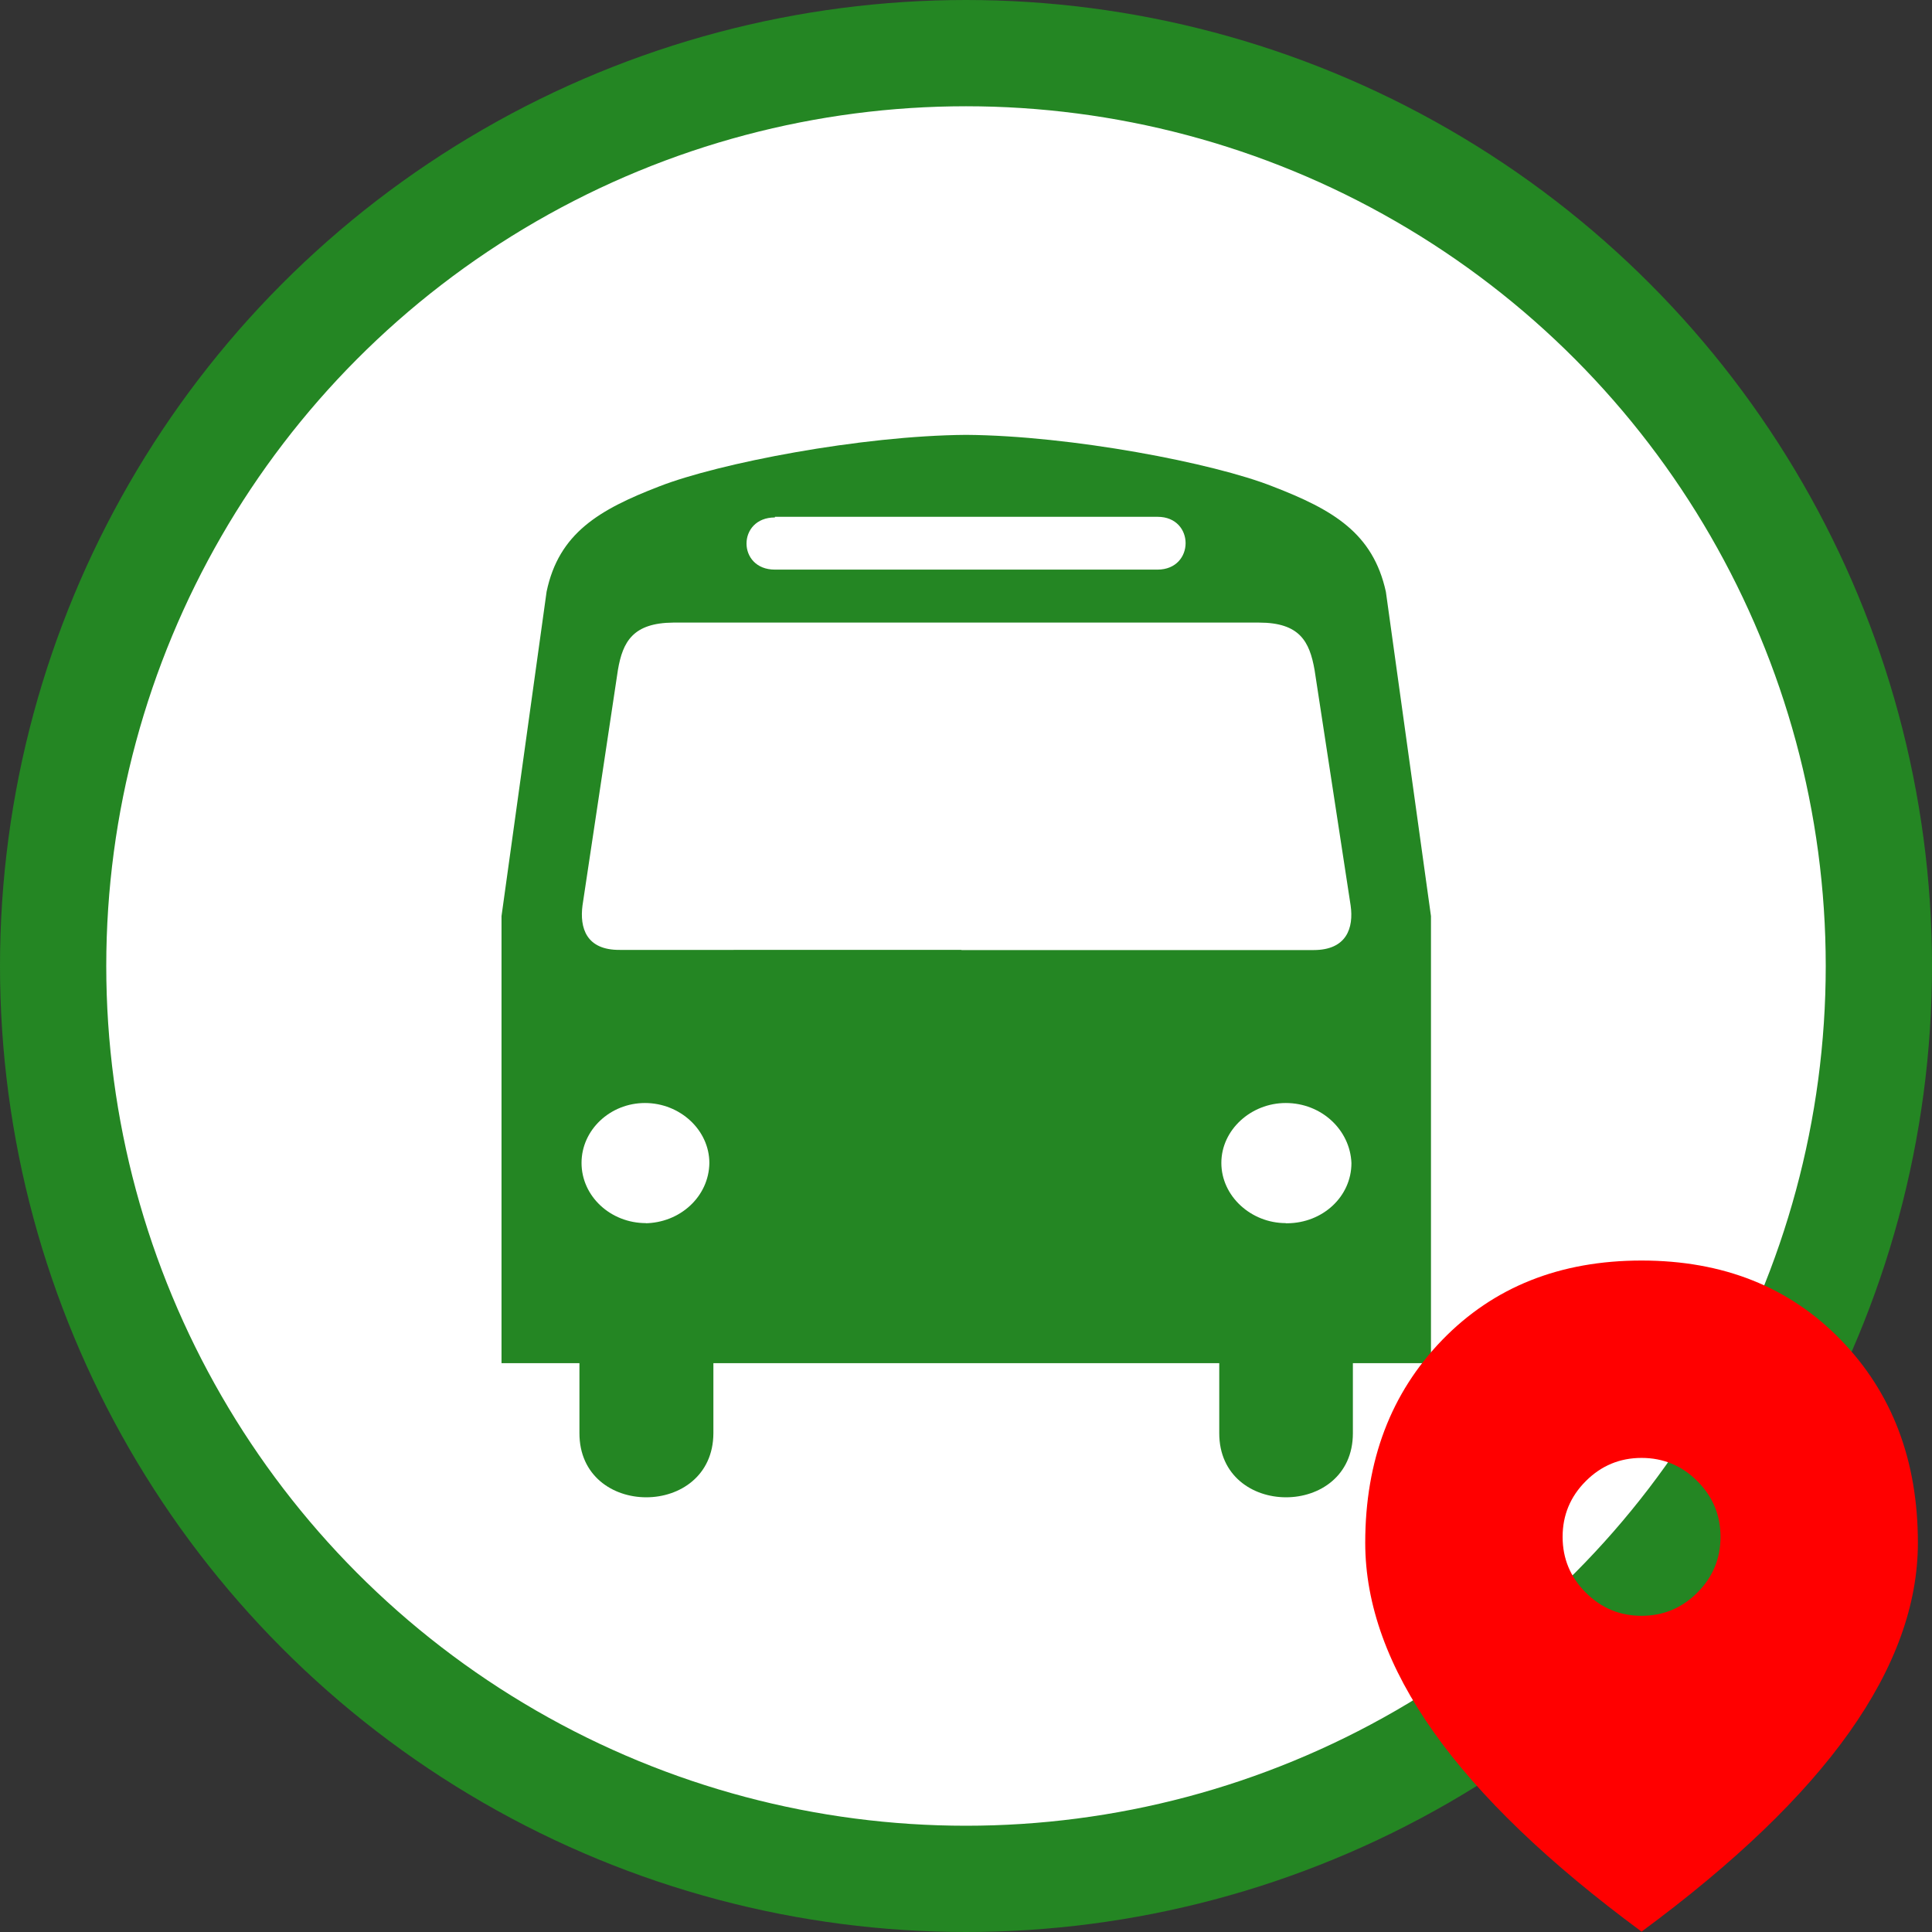 <?xml version="1.0" encoding="UTF-8" standalone="no"?>
<!-- Created with PixiEditor (https://pixieditor.net) -->

<svg
   version="1.1"
   viewBox="0 0 48 48"
   id="svg4"
   sodipodi:docname="logo.svg"
   inkscape:version="1.4.2 (f4327f4, 2025-05-13)"
   xmlns:inkscape="http://www.inkscape.org/namespaces/inkscape"
   xmlns:sodipodi="http://sodipodi.sourceforge.net/DTD/sodipodi-0.dtd"
   xmlns="http://www.w3.org/2000/svg"
   xmlns:svg="http://www.w3.org/2000/svg">
  <rect x="0" y="0" width="48" height="48" fill="#333333" stroke="none"/>
  <defs
     id="defs4" />
  <sodipodi:namedview
     id="namedview4"
     pagecolor="#ffffff"
     bordercolor="#000000"
     borderopacity="0.25"
     inkscape:showpageshadow="2"
     inkscape:pageopacity="0.0"
     inkscape:pagecheckerboard="0"
     inkscape:deskcolor="#d1d1d1"
     inkscape:zoom="9.21875"
     inkscape:cx="18.711864"
     inkscape:cy="29.342373"
     inkscape:window-width="1920"
     inkscape:window-height="1166"
     inkscape:window-x="-11"
     inkscape:window-y="-11"
     inkscape:window-maximized="1"
     inkscape:current-layer="svg4" />
  <ellipse
     cx="24"
     cy="24"
     fill="#ffffff"
     fill-opacity="1"
     stroke="#248623"
     stroke-width="2.64"
     opacity="1"
     id="Ellipse"
     rx="22.68"
     ry="22.68" />
  <path
     d="m 34.432,14.704 c -0.32,-1.46 -1.312,-2.04 -2.816,-2.62 -1.464,-0.58 -5,-1.26 -7.612,-1.28 -2.616,0.02 -6.148,0.704 -7.624,1.28 -1.492,0.576 -2.496,1.16 -2.8,2.616 l -1.12,8.06 V 33.868 h 1.936 v 1.732 c -0.008,2.132 3.32,2.132 3.328,0.008 V 33.868 h 12.568 v 1.732 c -0.008,2.132 3.32,2.132 3.32,0.008 V 33.868 h 1.94 V 22.76 Z M 19.248,12.84 h 9.512 c 0.928,0 0.928,1.308 0,1.312 h -9.508 c -0.94,0 -0.94,-1.296 0,-1.296 v -0.016 z m -3.2,17.548 c -0.88,0 -1.6,-0.668 -1.6,-1.496 0,-0.82 0.712,-1.488 1.576,-1.488 0.872,0 1.6,0.672 1.6,1.492 -0.012,0.832 -0.728,1.492 -1.612,1.496 h 0.032 z m 7.832,-6.788 H 15.4 c -0.84,0.008 -1,-0.552 -0.928,-1.104 l 0.88,-5.852 c 0.12,-0.704 0.376,-1.168 1.376,-1.176 h 14.552 c 1.012,0 1.256,0.472 1.38,1.176 l 0.896,5.852 c 0.08,0.56 -0.1,1.108 -0.92,1.108 h -8.744 z m 8.064,6.788 c -0.86,0 -1.6,-0.668 -1.6,-1.496 0,-0.82 0.736,-1.488 1.6,-1.488 0.892,0 1.6,0.672 1.632,1.492 0,0.832 -0.712,1.492 -1.6,1.496 h -0.032 z"
     fill-rule="nonzero"
     fill="#248623"
     fill-opacity="1"
     stroke="#ffffff"
     stroke-width="0"
     stroke-linecap="butt"
     stroke-linejoin="miter"
     opacity="1"
     id="Path" />
  <g
     opacity="1"
     id="New folder"
     transform="matrix(8.173,0,0,8.173,-8.2681145e-7,-245.908)">
    <path
       d="m 700.7,65.231 c -94,-69.333 -164.17,-136.67 -210.5,-202 -46.333,-65.333 -69.5,-129.33 -69.5,-192 0,-83.333 26,-151.83 78,-205.5 52,-53.67 119.33,-80.5 202,-80.5 82.667,0 150,26.833 202,80.5 52,53.667 78,122.17 78,205.5 0,62.667 -23.167,126.67 -69.5,192 -46.333,65.333 -116.5,132.67 -210.5,202 z m 0,-320 c 22,0 40.833,-7.833 56.5,-23.5 15.667,-15.667 23.5,-34.5 23.5,-56.5 0,-22 -7.833,-40.833 -23.5,-56.5 -15.667,-15.667 -34.5,-23.5 -56.5,-23.5 -22,0 -40.833,7.833 -56.5,23.5 -15.667,15.667 -23.5,34.5 -23.5,56.5 0,22 7.833,40.833 23.5,56.5 15.667,15.667 34.5,23.5 56.5,23.5 z"
       fill-rule="nonzero"
       transform="matrix(0.003,0,0,0.003,2.888,35.764)"
       fill="#ff0000"
       fill-opacity="1"
       stroke="#ffffff"
       stroke-width="0"
       stroke-linecap="butt"
       stroke-linejoin="miter"
       opacity="1"
       id="path1" />
  </g>
  <ellipse
     cx="90.893"
     cy="149"
     rx="0"
     ry="0"
     transform="matrix(1, 0, 0, 1, 0, 0)"
     fill="#248623"
     fill-opacity="1"
     stroke="#248623"
     stroke-width="2.5"
     opacity="1"
     id="ellipse1" />
  <ellipse
     cx="45.638"
     cy="70.95"
     rx="0"
     ry="0"
     transform="matrix(1, 0, 0, 1, 0, 0)"
     fill="#248623"
     fill-opacity="1"
     stroke="#248623"
     stroke-width="2.5"
     opacity="1"
     id="ellipse2" />
  <ellipse
     cx="43.529"
     cy="83.99"
     rx="0"
     ry="0"
     transform="matrix(1, 0, 0, 1, 0, 0)"
     fill="#248623"
     fill-opacity="1"
     stroke="#248623"
     stroke-width="2.5"
     opacity="1"
     id="ellipse3" />
  <ellipse
     cx="102.5"
     cy="95"
     rx="5"
     ry="5"
     transform="matrix(1, 0, 0, 1, 0, 0)"
     fill="#ffffff"
     fill-opacity="1"
     stroke="#ffffff"
     stroke-width="0"
     opacity="1"
     id="ellipse4" />
</svg>
